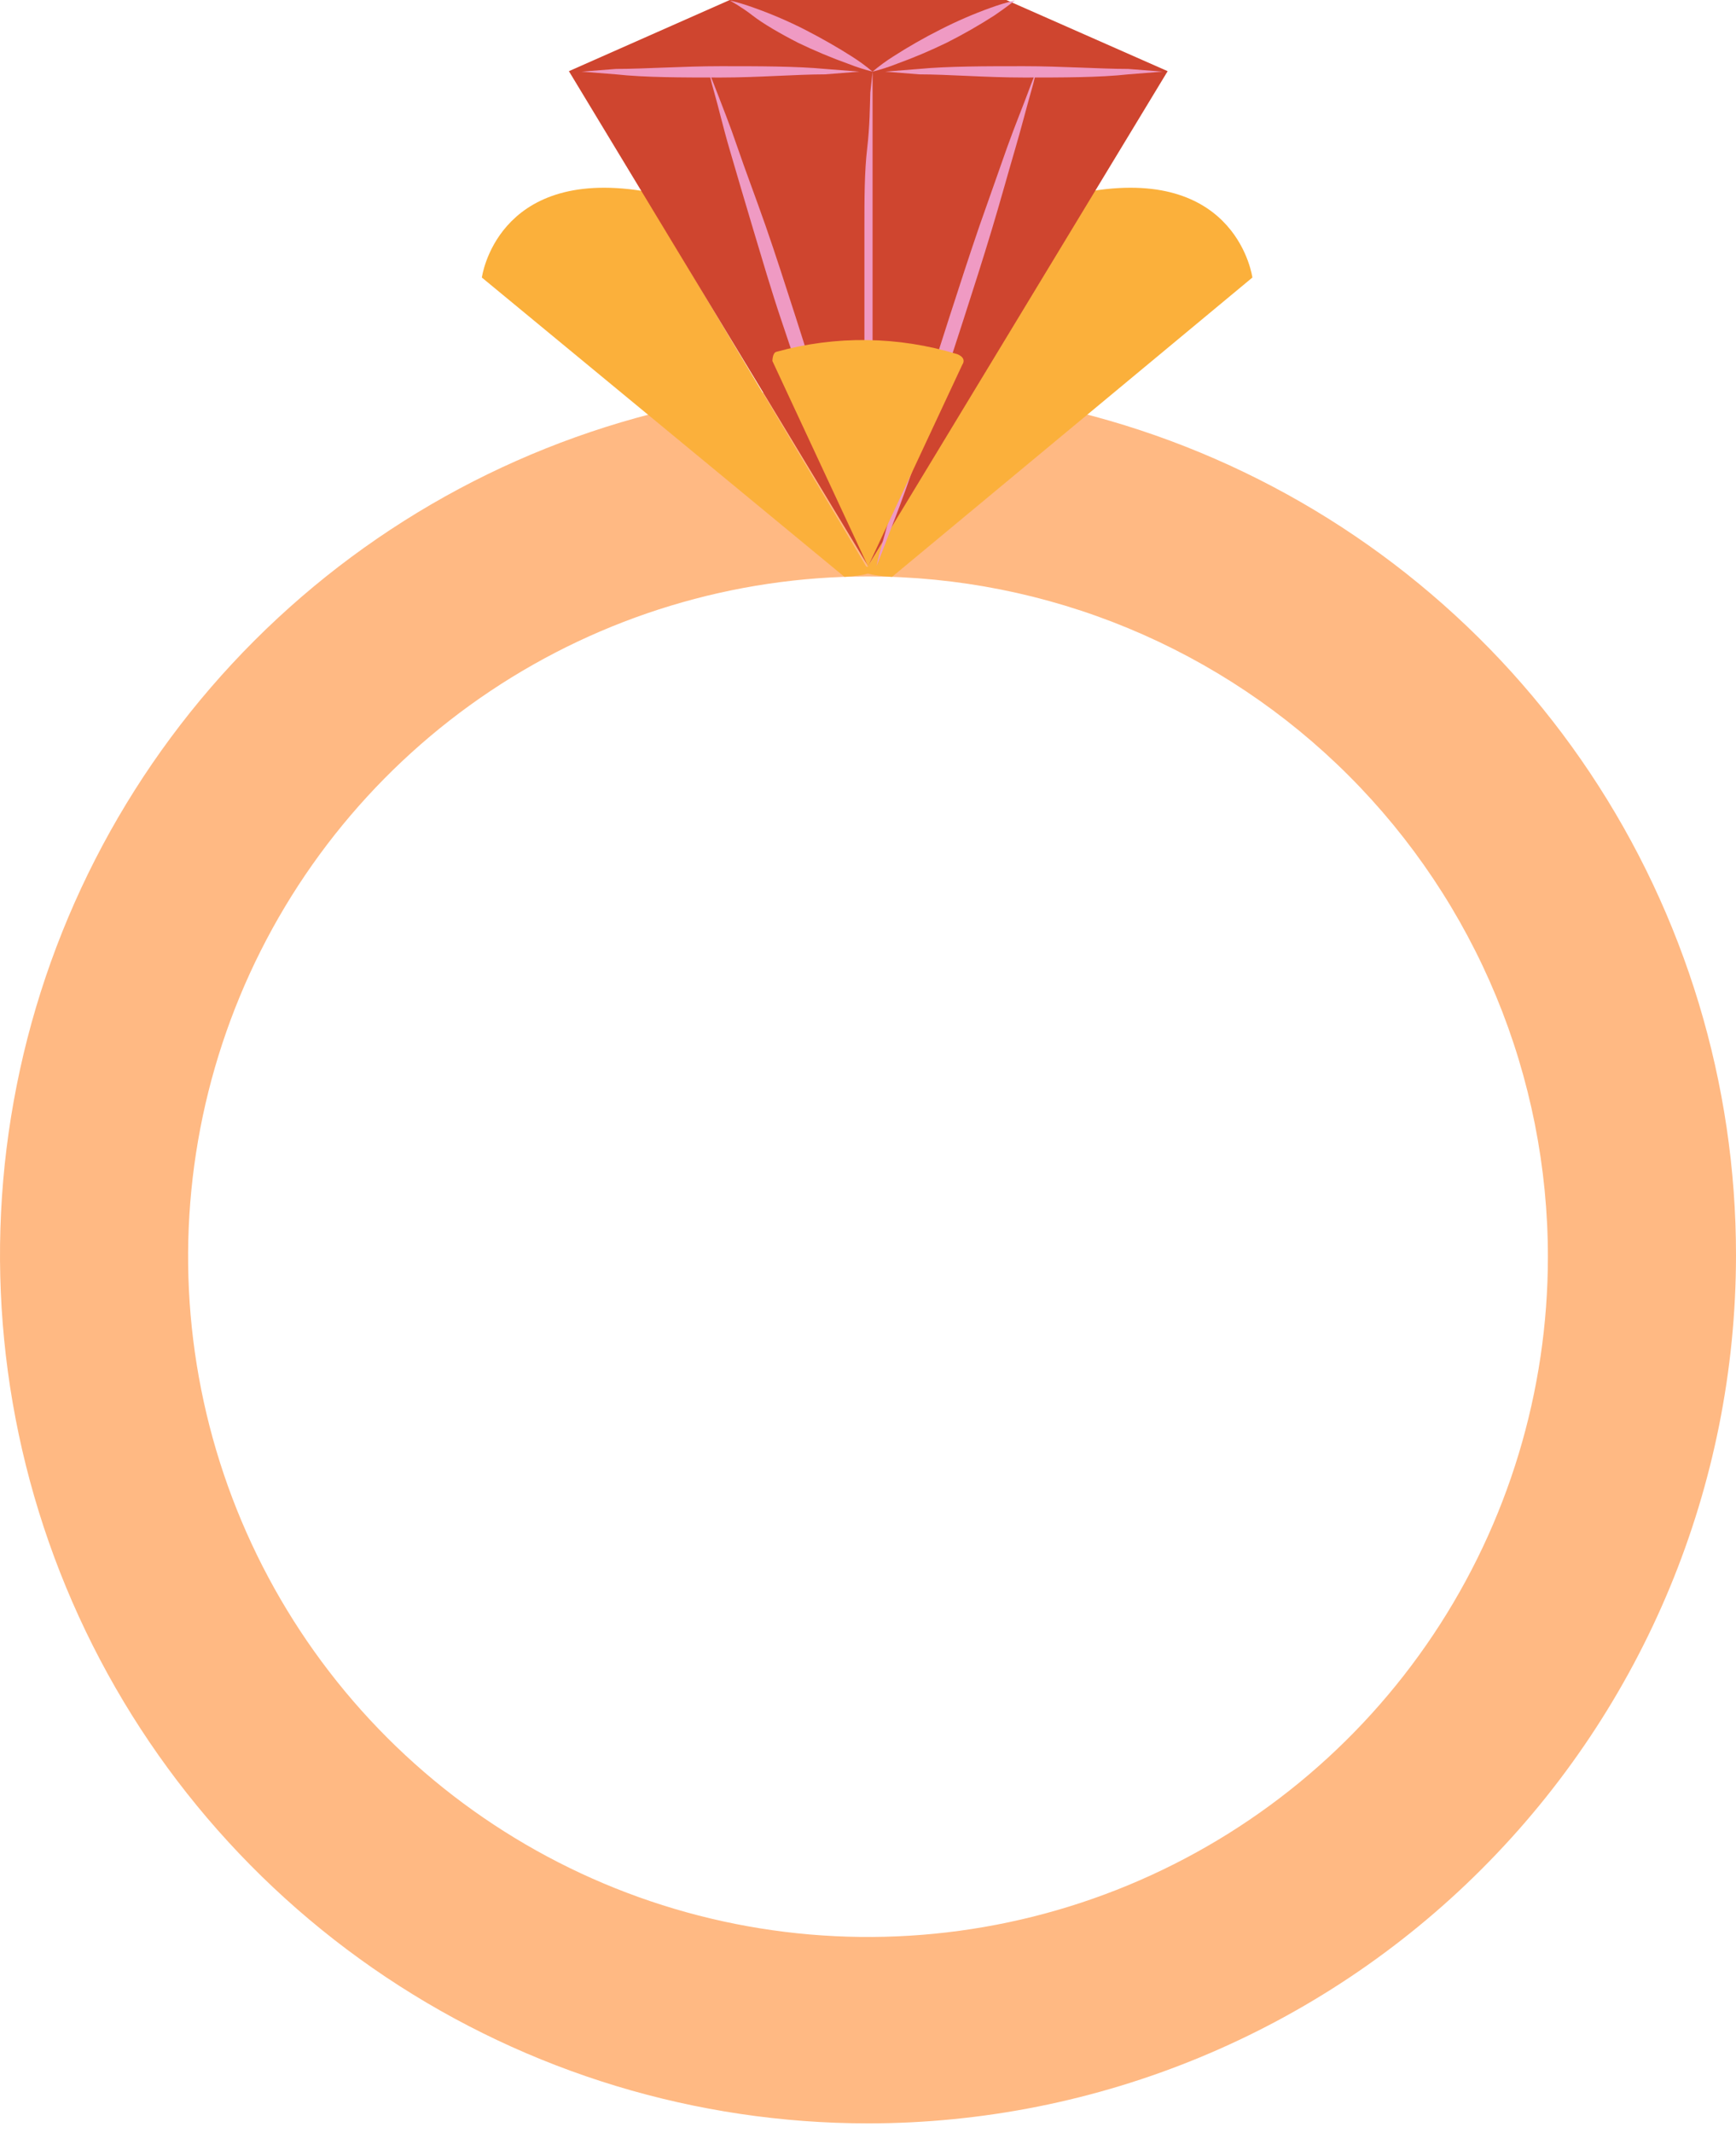<svg width="79" height="97" viewBox="0 0 79 97" fill="none" xmlns="http://www.w3.org/2000/svg">
<path d="M39.5 96.574C31.687 96.574 24.049 94.257 17.553 89.916C11.057 85.575 5.994 79.404 3.005 72.186C0.016 64.967 -0.765 57.023 0.761 49.361C2.286 41.698 6.05 34.66 11.577 29.136C17.103 23.613 24.143 19.852 31.807 18.331C39.47 16.809 47.413 17.594 54.63 20.587C61.848 23.58 68.015 28.646 72.353 35.144C76.691 41.643 79.004 49.282 79 57.095C78.995 67.567 74.831 77.609 67.423 85.012C60.016 92.415 49.972 96.574 39.5 96.574ZM39.5 26.217C33.381 26.217 27.399 28.031 22.311 31.431C17.223 34.831 13.257 39.663 10.915 45.316C8.573 50.97 7.961 57.191 9.155 63.193C10.348 69.195 13.295 74.708 17.622 79.035C21.949 83.362 27.462 86.308 33.464 87.502C39.466 88.696 45.687 88.083 51.34 85.742C56.994 83.4 61.826 79.434 65.226 74.346C68.625 69.258 70.44 63.276 70.44 57.157C70.44 53.094 69.64 49.07 68.085 45.316C66.53 41.563 64.251 38.152 61.378 35.279C58.505 32.406 55.094 30.127 51.34 28.572C47.586 27.017 43.563 26.217 39.5 26.217Z" fill="#FFB983"/>
<path d="M40.594 26.237L56.992 12.623C56.992 12.623 56.332 7.632 49.711 8.684L39.501 25.763C39.501 25.763 38.614 26.113 40.594 26.237Z" fill="#FBB03B"/>
<path d="M38.429 26.237L21.928 12.623C21.928 12.623 22.588 7.632 29.23 8.684L39.419 25.763C39.419 25.763 40.389 26.113 38.429 26.237Z" fill="#FBB03B"/>
<path d="M45.793 -0.001H39.502H33.211L25.889 3.237L39.502 25.741L53.136 3.237L45.793 -0.001Z" fill="#CF452F"/>
<path d="M33.209 0.02C33.579 0.11 33.944 0.22 34.302 0.35C35.092 0.63 35.864 0.961 36.612 1.34C37.417 1.752 38.201 2.206 38.778 2.577C39.103 2.783 39.413 3.01 39.706 3.258C39.335 3.165 38.969 3.048 38.613 2.907C37.827 2.625 37.055 2.302 36.303 1.938C35.498 1.525 34.715 1.071 34.24 0.7C33.766 0.329 33.209 0.02 33.209 0.02Z" fill="#EF9AC3"/>
<path d="M46.184 0.02C46.184 0.02 45.833 0.308 45.256 0.7C44.556 1.15 43.833 1.563 43.09 1.938C42.344 2.301 41.58 2.625 40.8 2.907C40.444 3.048 40.079 3.165 39.707 3.258C40.001 3.01 40.311 2.783 40.635 2.577C41.335 2.127 42.058 1.714 42.801 1.34C43.542 0.962 44.307 0.631 45.091 0.35C45.449 0.22 45.814 0.11 46.184 0.02Z" fill="#EF9AC3"/>
<path d="M25.867 3.258H26.465L28.033 3.135C29.332 3.135 31.065 3.011 32.798 3.011C34.53 3.011 36.242 3.011 37.542 3.135L39.109 3.258H39.708H39.109L37.542 3.382C36.242 3.382 34.51 3.526 32.798 3.526C31.086 3.526 29.332 3.526 28.033 3.382L26.465 3.258H25.867Z" fill="#EF9AC3"/>
<path d="M32.262 3.259L32.633 4.208C32.86 4.806 33.211 5.672 33.561 6.703C33.912 7.735 34.386 8.972 34.84 10.272C35.294 11.571 35.748 12.995 36.201 14.397C36.655 15.8 37.088 17.223 37.501 18.523C37.913 19.822 38.243 21.101 38.553 22.153C38.862 23.205 39.089 24.112 39.254 24.752C39.419 25.391 39.502 25.742 39.502 25.742C39.502 25.742 39.378 25.391 39.13 24.793C38.883 24.195 38.553 23.328 38.202 22.277C37.852 21.225 37.377 20.008 36.944 18.708C36.511 17.409 36.036 15.985 35.562 14.583C35.088 13.18 34.675 11.757 34.283 10.457C33.891 9.158 33.52 7.879 33.211 6.827C32.901 5.775 32.695 4.868 32.509 4.228C32.324 3.589 32.262 3.259 32.262 3.259Z" fill="#EF9AC3"/>
<path d="M53.505 3.258H52.907L51.34 3.135C50.061 3.135 48.328 3.011 46.595 3.011C44.863 3.011 43.13 3.011 41.831 3.135L40.284 3.258H39.685H40.284L41.831 3.382C43.13 3.382 44.863 3.526 46.595 3.526C48.328 3.526 50.061 3.526 51.34 3.382L52.907 3.258H53.505Z" fill="#EF9AC3"/>
<path d="M47.151 3.259C47.151 3.259 47.007 3.589 46.78 4.208C46.553 4.826 46.202 5.672 45.831 6.703L44.573 10.272C44.119 11.592 43.665 12.995 43.212 14.397C42.758 15.8 42.304 17.223 41.912 18.523C41.52 19.822 41.169 21.101 40.86 22.153C40.551 23.205 40.324 24.112 40.138 24.752C39.953 25.391 39.891 25.742 39.891 25.742L40.262 24.793C40.489 24.174 40.839 23.328 41.211 22.277L42.469 18.708C42.923 17.388 43.377 15.985 43.83 14.583C44.284 13.18 44.738 11.757 45.13 10.457C45.522 9.158 45.872 7.879 46.182 6.827C46.491 5.775 46.718 4.868 46.904 4.228C47.089 3.589 47.151 3.259 47.151 3.259Z" fill="#EF9AC3"/>
<path d="M39.708 3.259C39.708 3.259 39.708 3.609 39.708 4.208C39.708 4.806 39.708 5.713 39.708 6.765C39.708 7.817 39.708 9.055 39.708 10.375C39.708 11.695 39.708 13.098 39.708 14.5C39.708 15.903 39.708 17.326 39.708 18.626C39.708 19.925 39.708 21.183 39.584 22.235C39.461 23.287 39.461 24.174 39.44 24.793C39.419 25.412 39.44 25.762 39.44 25.762C39.44 25.762 39.44 25.391 39.44 24.793C39.44 24.195 39.44 23.287 39.337 22.235C39.234 21.183 39.337 19.946 39.337 18.626C39.337 17.305 39.337 15.903 39.337 14.5C39.337 13.098 39.337 11.695 39.337 10.375C39.337 9.055 39.337 7.817 39.461 6.765C39.584 5.713 39.584 4.826 39.605 4.208L39.708 3.259Z" fill="#EF9AC3"/>
<path d="M39.503 25.762L35.15 16.419C35.15 16.419 35.15 16.068 35.315 16.006C38.019 15.252 40.882 15.288 43.566 16.109C44.02 16.295 43.793 16.583 43.793 16.583L39.503 25.762Z" fill="#FBB03B"/>
</svg>
